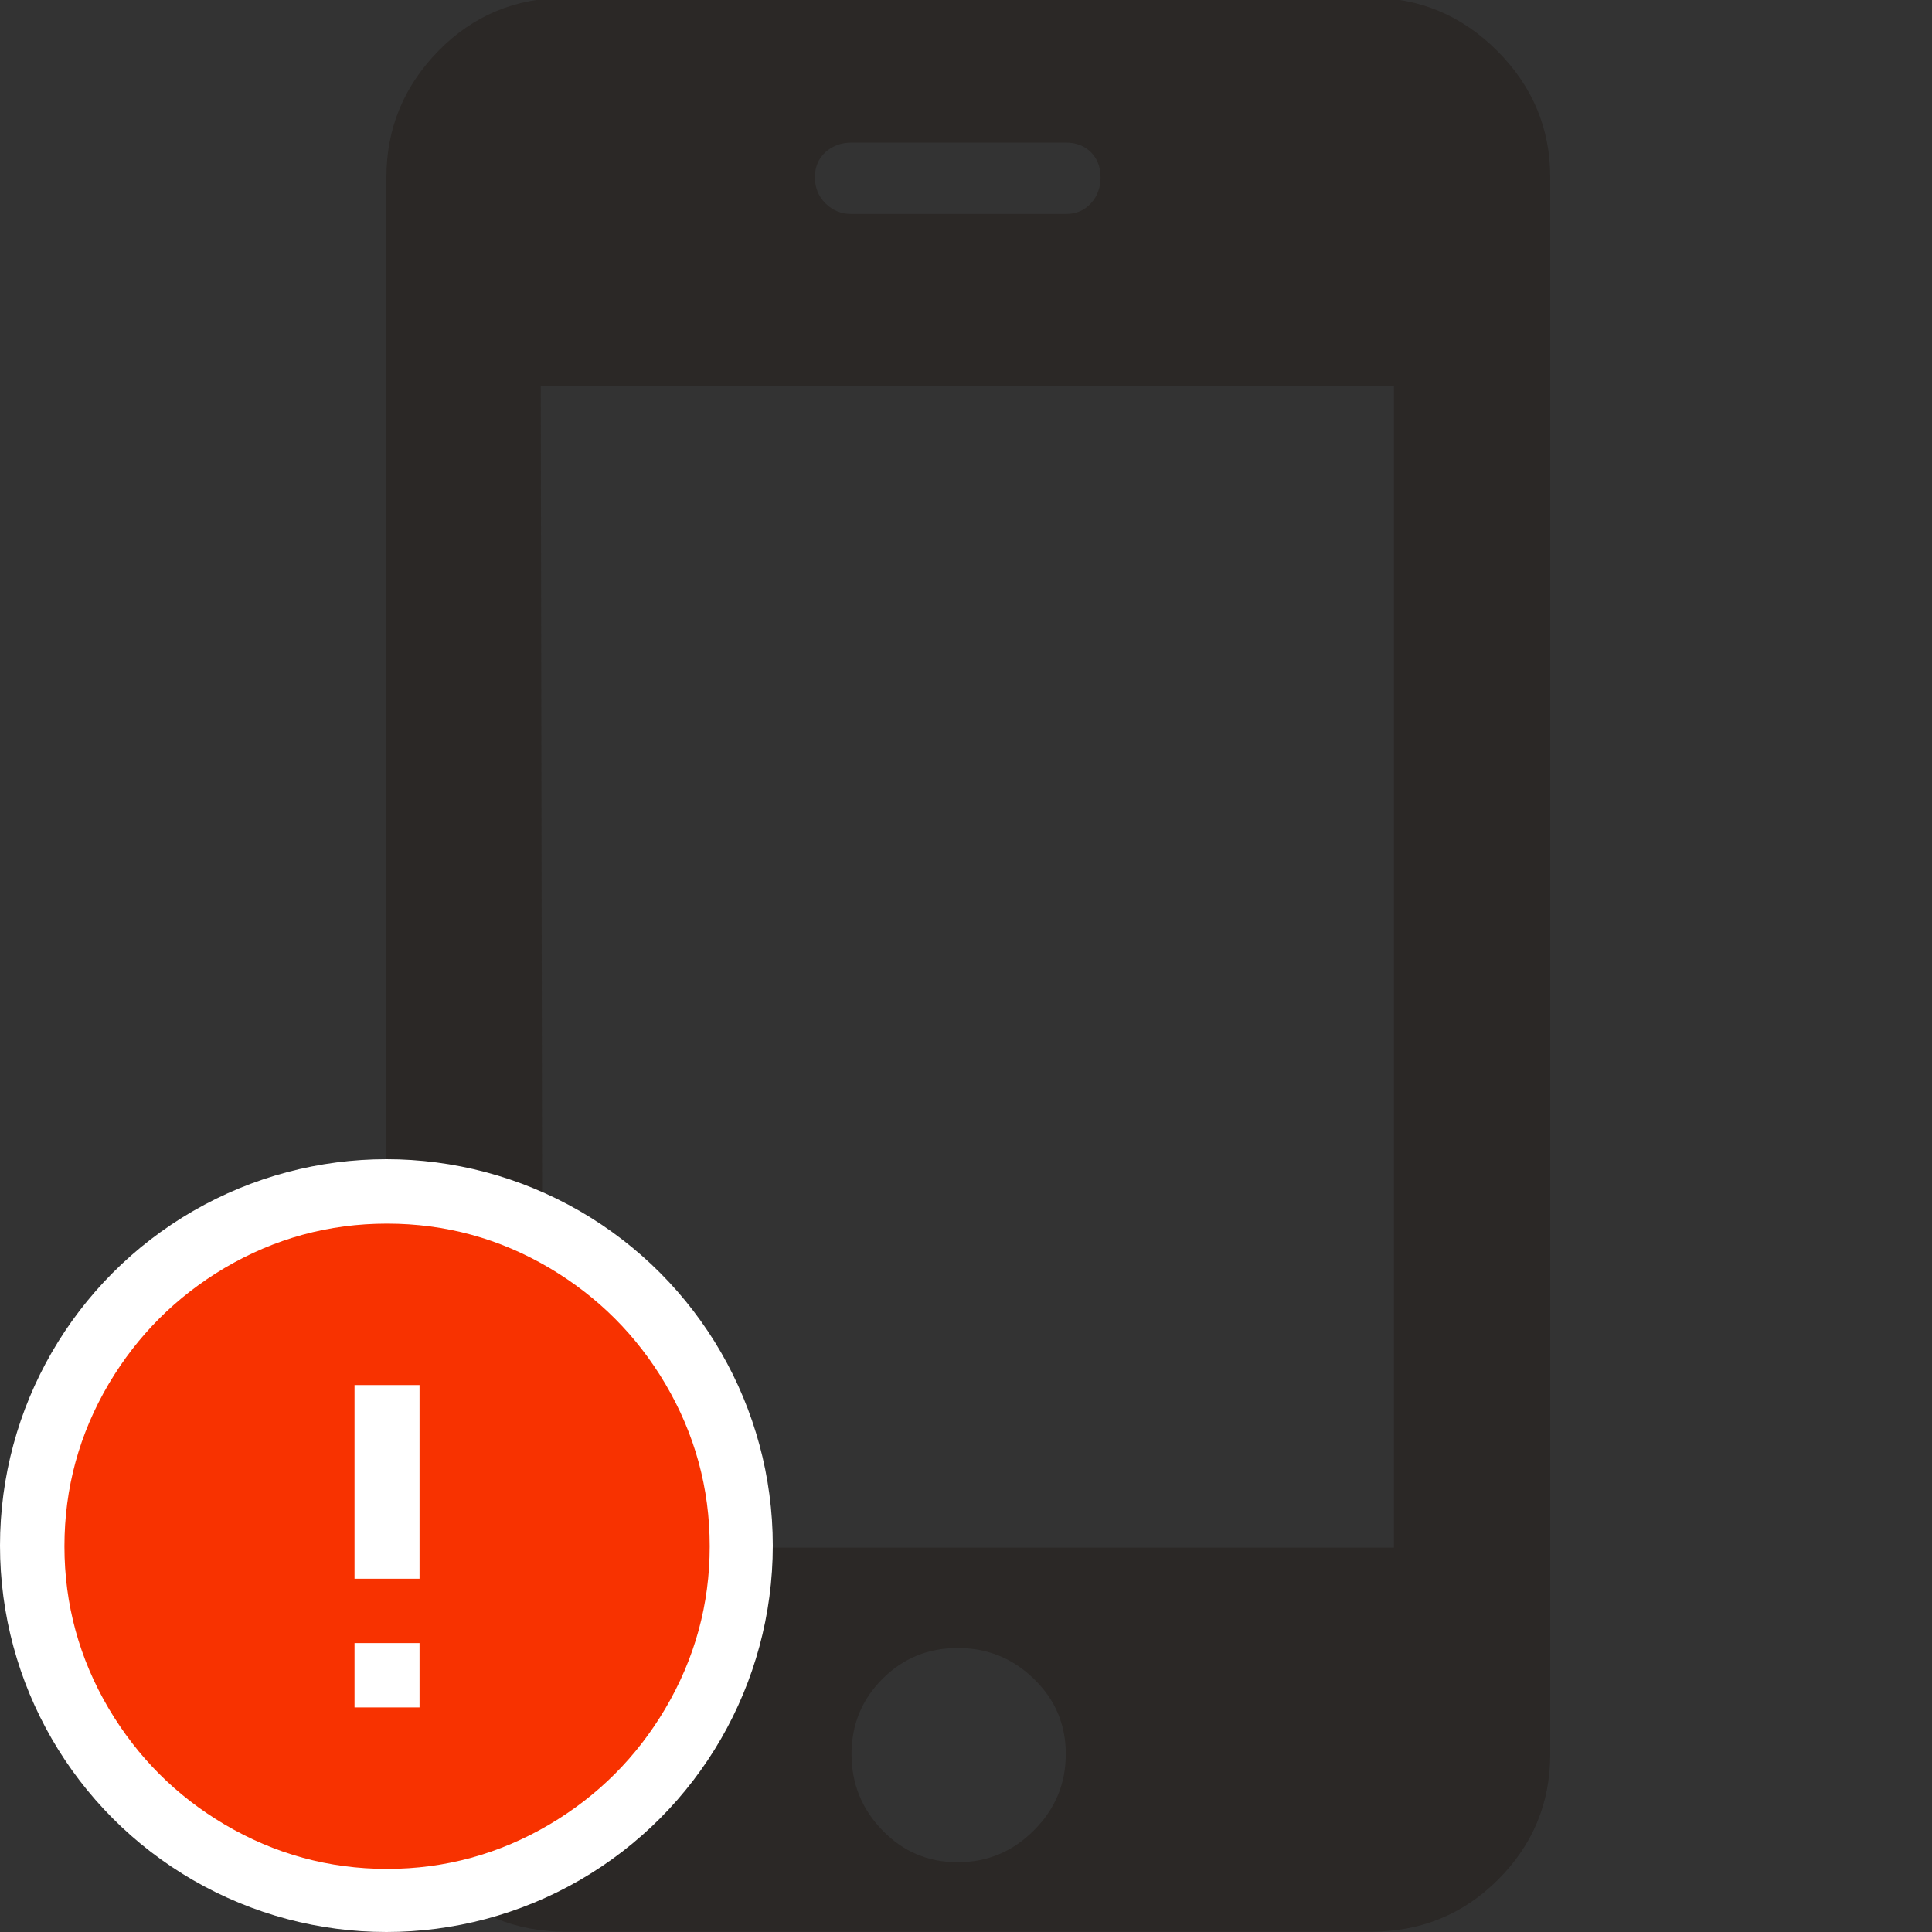 <?xml version="1.0" encoding="UTF-8"?>
<svg width="20px" height="20px" viewBox="0 0 20 20" version="1.1" xmlns="http://www.w3.org/2000/svg" xmlns:xlink="http://www.w3.org/1999/xlink">
    <rect x="0" y="0" width="20" height="20" fill="#333333" stroke="none"/>
    <!-- Generator: Sketch 51.3 (57544) - http://www.bohemiancoding.com/sketch -->
    <title>icons / classes/ BMC_MobileUserDevice_32_Error</title>
    <desc>Created with Sketch.</desc>
    <defs></defs>
    <g id="icons-/-classes/-BMC_MobileUserDevice_32" stroke="none" stroke-width="1" fill="none" fill-rule="evenodd">
        <g>
            <g id="icons-/-20x20-icon-field" fill="#F5A623" fill-rule="nonzero" opacity="0">
                <rect x="0" y="0" width="20" height="20"></rect>
            </g>
            <path d="M14.19,-0.023 C14.696,-0.023 15.132,0.16 15.499,0.526 C15.865,0.893 16.048,1.329 16.048,1.835 L16.048,18.159 C16.048,18.665 15.868,19.098 15.508,19.458 C15.149,19.817 14.709,19.997 14.19,19.997 L5.858,19.997 C5.339,19.997 4.899,19.817 4.539,19.458 C4.18,19.098 4,18.665 4,18.159 L4,1.835 C4,1.329 4.18,0.893 4.539,0.526 C4.899,0.16 5.339,-0.023 5.858,-0.023 L14.19,-0.023 Z M8.815,1.476 C8.709,1.476 8.619,1.509 8.545,1.575 C8.472,1.642 8.436,1.729 8.436,1.835 C8.436,1.942 8.472,2.032 8.545,2.105 C8.619,2.178 8.709,2.215 8.815,2.215 L11.033,2.215 C11.14,2.215 11.226,2.178 11.293,2.105 C11.359,2.032 11.393,1.942 11.393,1.835 C11.393,1.729 11.359,1.642 11.293,1.575 C11.226,1.509 11.14,1.476 11.033,1.476 L8.815,1.476 Z M9.914,19.278 C10.22,19.278 10.484,19.168 10.703,18.948 C10.923,18.728 11.033,18.465 11.033,18.159 C11.033,17.852 10.923,17.593 10.703,17.38 C10.484,17.166 10.22,17.06 9.914,17.06 C9.608,17.06 9.348,17.166 9.135,17.38 C8.922,17.593 8.815,17.852 8.815,18.159 C8.815,18.465 8.922,18.728 9.135,18.948 C9.348,19.168 9.608,19.278 9.914,19.278 Z M14.43,16.021 L14.43,3.993 L5.598,3.993 L5.618,16.021 L14.43,16.021 Z" id="" fill="#2B2826"></path>
            <g id="icons-/-Error_Mark" transform="translate(0, 12)">
                <circle id="Oval" fill="#FFFFFF" fill-rule="nonzero" cx="4" cy="4" r="4"></circle>
                <path d="M4.007,0.667 C4.609,0.667 5.17,0.82 5.688,1.126 C6.19,1.424 6.59,1.823 6.887,2.325 C7.193,2.844 7.347,3.405 7.347,4.007 C7.347,4.608 7.193,5.169 6.887,5.688 C6.59,6.19 6.19,6.59 5.688,6.887 C5.169,7.193 4.608,7.347 4.007,7.347 C3.405,7.347 2.844,7.193 2.325,6.887 C1.823,6.59 1.424,6.19 1.126,5.688 C0.82,5.169 0.667,4.608 0.667,4.007 C0.667,3.405 0.82,2.844 1.126,2.325 C1.424,1.823 1.823,1.424 2.325,1.126 C2.844,0.82 3.404,0.667 4.007,0.667 L4.007,0.667 Z M4.007,0.667 C4.006,0.667 4.004,0.667 4.003,0.667 L4.01,0.667 C4.009,0.667 4.008,0.667 4.007,0.667 L4.007,0.667 Z M4.343,5.675 L4.343,5.009 L3.67,5.009 L3.67,5.675 L4.343,5.675 Z M4.343,4.343 L4.343,2.338 L3.67,2.338 L3.67,4.343 L4.343,4.343 Z" id="" fill="#F83200"></path>
            </g>
        </g>
    </g>
</svg>